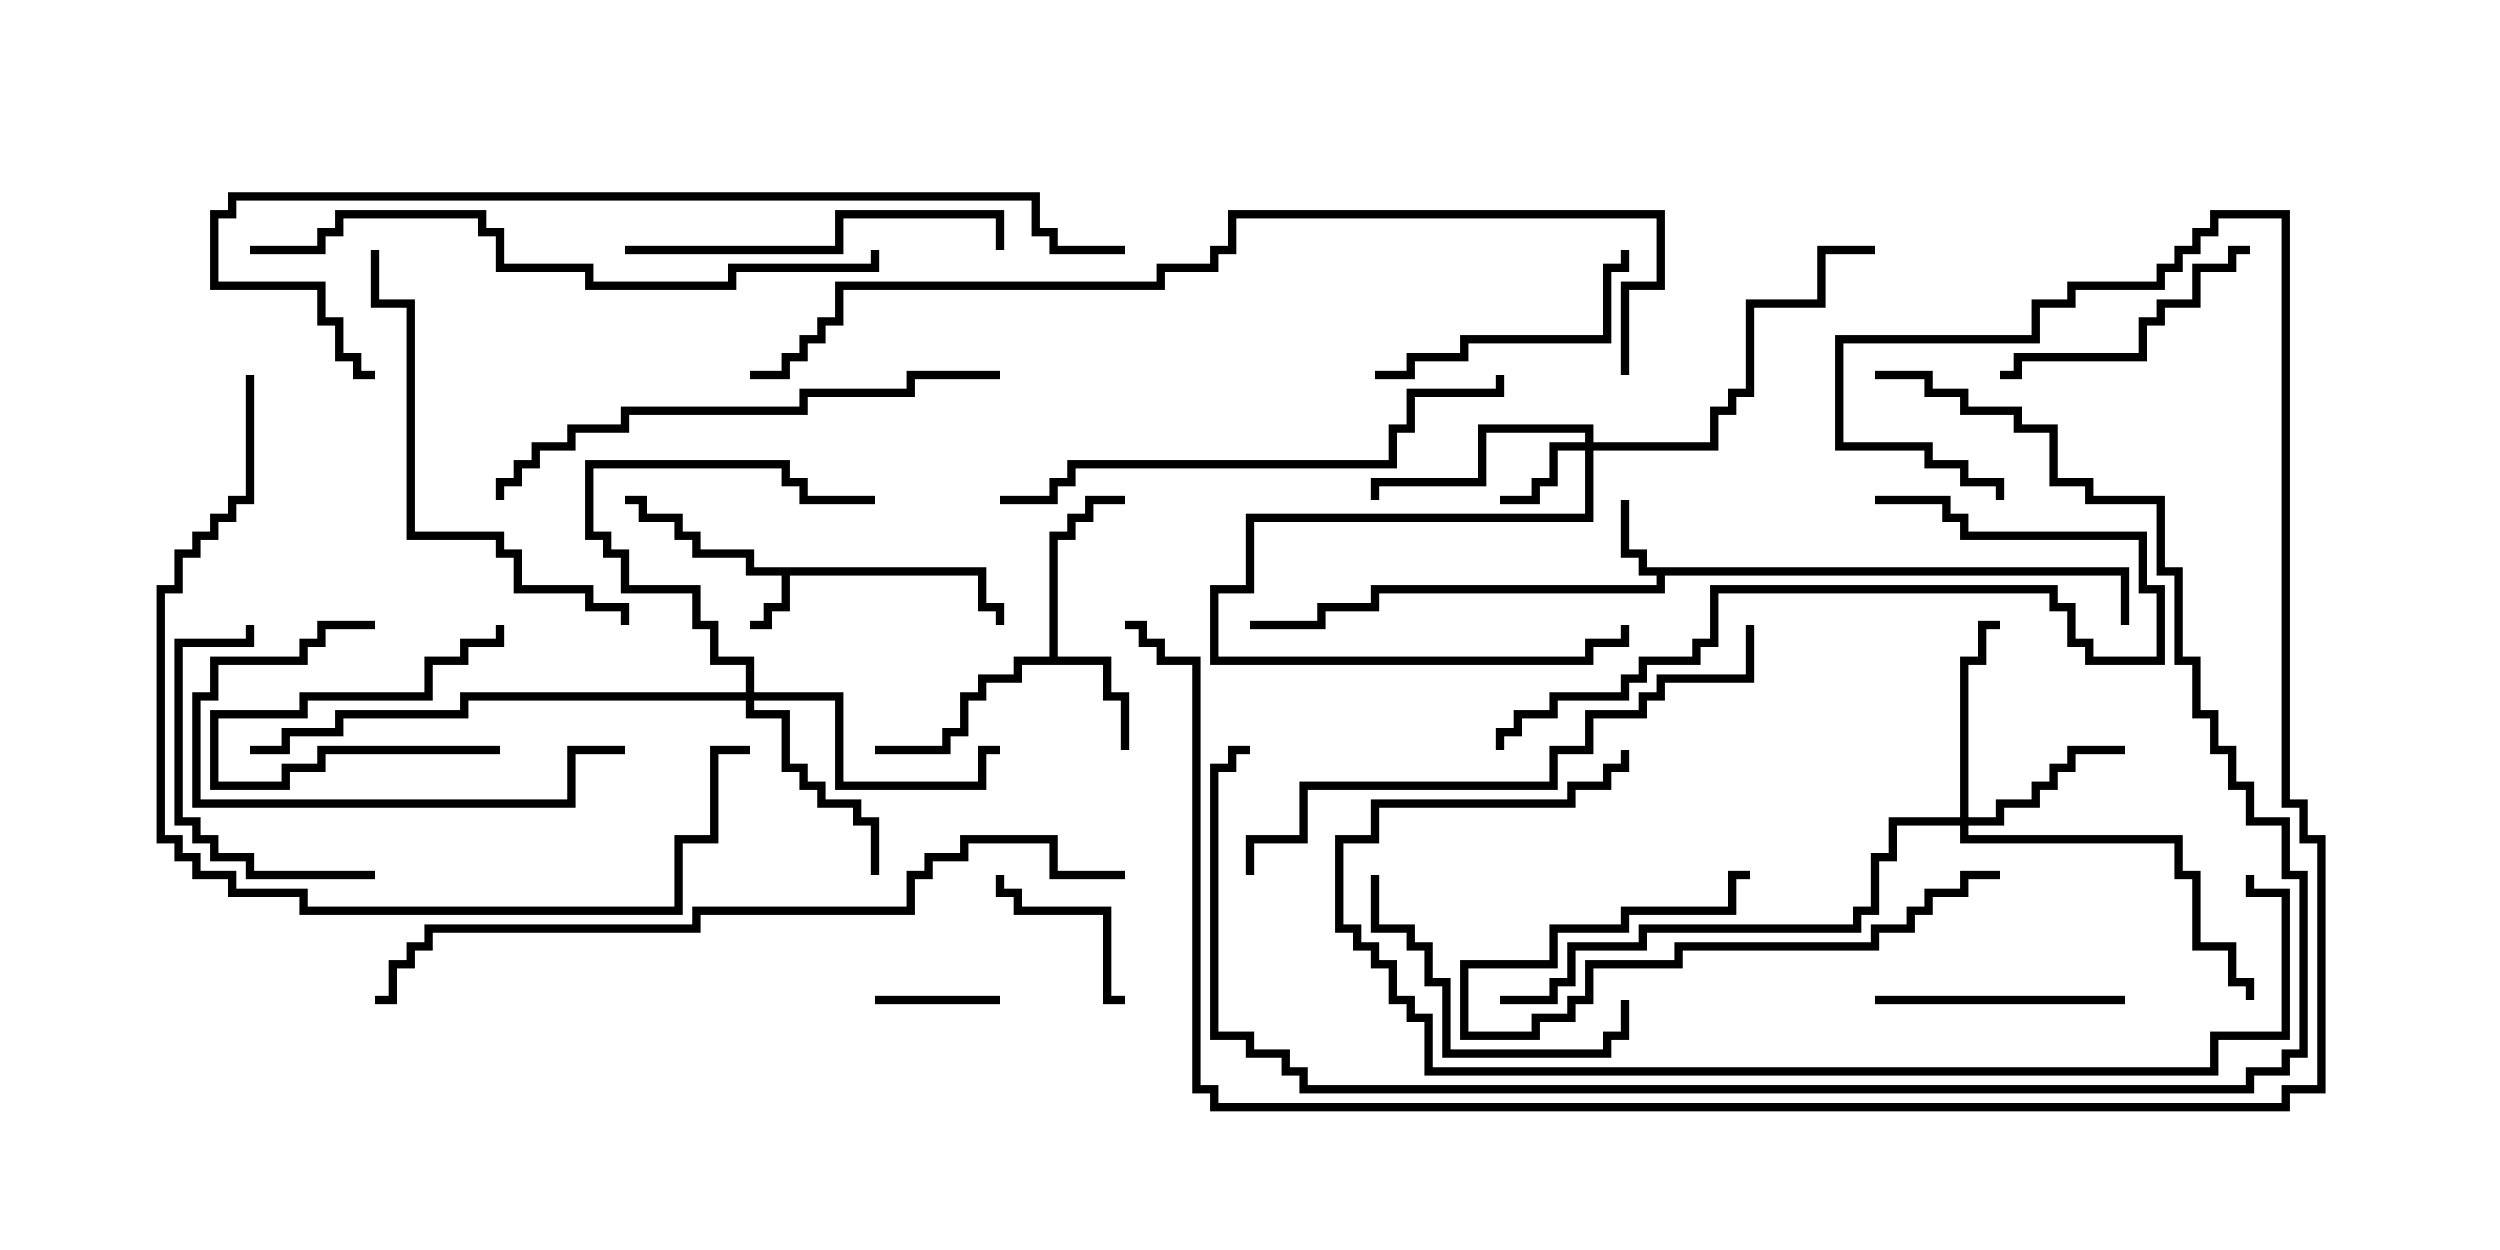 <svg version="1.1" width="30" height="15" xmlns="http://www.w3.org/2000/svg"><path d="M11.836,6.807L11.836,7.236L12.05,7.236L12.05,7.5L11.95,7.5L11.95,7.336L11.736,7.336L11.736,6.907L9.479,6.907L9.479,7.336L9.264,7.336L9.264,7.55L9,7.55L9,7.45L9.164,7.45L9.164,7.236L9.379,7.236L9.379,6.907L8.95,6.907L8.95,6.693L8.307,6.693L8.307,6.479L8.093,6.479L8.093,6.264L7.664,6.264L7.664,6.05L7.5,6.05L7.5,5.95L7.764,5.95L7.764,6.164L8.193,6.164L8.193,6.379L8.407,6.379L8.407,6.593L9.05,6.593L9.05,6.807z" stroke="none"/><path d="M25.55,6.807L25.55,7.5L25.45,7.5L25.45,6.907L19.979,6.907L19.979,7.121L16.55,7.121L16.55,7.336L15.907,7.336L15.907,7.55L15,7.55L15,7.45L15.807,7.45L15.807,7.236L16.45,7.236L16.45,7.021L19.879,7.021L19.879,6.907L19.664,6.907L19.664,6.693L19.45,6.693L19.45,6L19.55,6L19.55,6.593L19.764,6.593L19.764,6.807z" stroke="none"/><path d="M12.593,7.879L12.593,6.379L12.807,6.379L12.807,6.164L13.021,6.164L13.021,5.95L13.5,5.95L13.5,6.05L13.121,6.05L13.121,6.264L12.907,6.264L12.907,6.479L12.693,6.479L12.693,7.879L13.336,7.879L13.336,8.307L13.55,8.307L13.55,9L13.45,9L13.45,8.407L13.236,8.407L13.236,7.979L12.264,7.979L12.264,8.193L11.836,8.193L11.836,8.407L11.621,8.407L11.621,8.836L11.407,8.836L11.407,9.05L10.5,9.05L10.5,8.95L11.307,8.95L11.307,8.736L11.521,8.736L11.521,8.307L11.736,8.307L11.736,8.093L12.164,8.093L12.164,7.879z" stroke="none"/><path d="M19.021,5.307L19.021,5.193L17.836,5.193L17.836,5.836L16.55,5.836L16.55,6L16.45,6L16.45,5.736L17.736,5.736L17.736,5.093L19.121,5.093L19.121,5.307L20.521,5.307L20.521,4.879L20.736,4.879L20.736,4.664L20.95,4.664L20.95,3.593L21.807,3.593L21.807,2.95L22.5,2.95L22.5,3.05L21.907,3.05L21.907,3.693L21.05,3.693L21.05,4.764L20.836,4.764L20.836,4.979L20.621,4.979L20.621,5.407L19.121,5.407L19.121,6.264L15.05,6.264L15.05,7.121L14.621,7.121L14.621,7.879L19.021,7.879L19.021,7.664L19.45,7.664L19.45,7.5L19.55,7.5L19.55,7.764L19.121,7.764L19.121,7.979L14.521,7.979L14.521,7.021L14.95,7.021L14.95,6.164L19.021,6.164L19.021,5.407L18.693,5.407L18.693,5.836L18.479,5.836L18.479,6.05L18,6.05L18,5.95L18.379,5.95L18.379,5.736L18.593,5.736L18.593,5.307z" stroke="none"/><path d="M23.521,9.807L23.521,7.879L23.736,7.879L23.736,7.45L24,7.45L24,7.55L23.836,7.55L23.836,7.979L23.621,7.979L23.621,9.807L23.95,9.807L23.95,9.593L24.379,9.593L24.379,9.379L24.593,9.379L24.593,9.164L24.807,9.164L24.807,8.95L25.5,8.95L25.5,9.05L24.907,9.05L24.907,9.264L24.693,9.264L24.693,9.479L24.479,9.479L24.479,9.693L24.05,9.693L24.05,9.907L23.621,9.907L23.621,10.021L26.193,10.021L26.193,10.45L26.407,10.45L26.407,11.307L26.836,11.307L26.836,11.736L27.05,11.736L27.05,12L26.95,12L26.95,11.836L26.736,11.836L26.736,11.407L26.307,11.407L26.307,10.55L26.093,10.55L26.093,10.121L23.521,10.121L23.521,9.907L22.764,9.907L22.764,10.336L22.55,10.336L22.55,10.979L22.336,10.979L22.336,11.193L19.764,11.193L19.764,11.407L18.907,11.407L18.907,11.836L18.693,11.836L18.693,12.05L18,12.05L18,11.95L18.593,11.95L18.593,11.736L18.807,11.736L18.807,11.307L19.664,11.307L19.664,11.093L22.236,11.093L22.236,10.879L22.45,10.879L22.45,10.236L22.664,10.236L22.664,9.807z" stroke="none"/><path d="M8.95,8.307L8.95,7.979L8.521,7.979L8.521,7.55L8.307,7.55L8.307,7.121L7.45,7.121L7.45,6.693L7.236,6.693L7.236,6.479L7.021,6.479L7.021,5.521L9.479,5.521L9.479,5.736L9.693,5.736L9.693,5.95L10.5,5.95L10.5,6.05L9.593,6.05L9.593,5.836L9.379,5.836L9.379,5.621L7.121,5.621L7.121,6.379L7.336,6.379L7.336,6.593L7.55,6.593L7.55,7.021L8.407,7.021L8.407,7.45L8.621,7.45L8.621,7.879L9.05,7.879L9.05,8.307L10.121,8.307L10.121,9.379L11.736,9.379L11.736,8.95L12,8.95L12,9.05L11.836,9.05L11.836,9.479L10.021,9.479L10.021,8.407L9.05,8.407L9.05,8.521L9.479,8.521L9.479,9.164L9.693,9.164L9.693,9.379L9.907,9.379L9.907,9.593L10.336,9.593L10.336,9.807L10.55,9.807L10.55,10.5L10.45,10.5L10.45,9.907L10.236,9.907L10.236,9.693L9.807,9.693L9.807,9.479L9.593,9.479L9.593,9.264L9.379,9.264L9.379,8.621L8.95,8.621L8.95,8.407L5.621,8.407L5.621,8.621L4.121,8.621L4.121,8.836L3.479,8.836L3.479,9.05L3,9.05L3,8.95L3.379,8.95L3.379,8.736L4.021,8.736L4.021,8.521L5.521,8.521L5.521,8.307z" stroke="none"/><path d="M6,8.95L6,9.05L3.907,9.05L3.907,9.264L3.479,9.264L3.479,9.479L2.521,9.479L2.521,8.521L3.593,8.521L3.593,8.307L5.093,8.307L5.093,7.879L5.521,7.879L5.521,7.664L5.95,7.664L5.95,7.5L6.05,7.5L6.05,7.764L5.621,7.764L5.621,7.979L5.193,7.979L5.193,8.407L3.693,8.407L3.693,8.621L2.621,8.621L2.621,9.379L3.379,9.379L3.379,9.164L3.807,9.164L3.807,8.95z" stroke="none"/><path d="M12,11.95L12,12.05L10.5,12.05L10.5,11.95z" stroke="none"/><path d="M13.5,11.95L13.5,12.05L13.236,12.05L13.236,10.979L12.164,10.979L12.164,10.764L11.95,10.764L11.95,10.5L12.05,10.5L12.05,10.664L12.264,10.664L12.264,10.879L13.336,10.879L13.336,11.95z" stroke="none"/><path d="M22.5,12.05L22.5,11.95L25.5,11.95L25.5,12.05z" stroke="none"/><path d="M24,10.45L24,10.55L23.621,10.55L23.621,10.764L23.193,10.764L23.193,10.979L22.979,10.979L22.979,11.193L22.55,11.193L22.55,11.407L20.193,11.407L20.193,11.621L19.121,11.621L19.121,12.05L18.907,12.05L18.907,12.264L18.479,12.264L18.479,12.479L17.521,12.479L17.521,11.521L18.593,11.521L18.593,11.093L19.45,11.093L19.45,10.879L20.736,10.879L20.736,10.45L21,10.45L21,10.55L20.836,10.55L20.836,10.979L19.55,10.979L19.55,11.193L18.693,11.193L18.693,11.621L17.621,11.621L17.621,12.379L18.379,12.379L18.379,12.164L18.807,12.164L18.807,11.95L19.021,11.95L19.021,11.521L20.093,11.521L20.093,11.307L22.45,11.307L22.45,11.093L22.879,11.093L22.879,10.879L23.093,10.879L23.093,10.664L23.521,10.664L23.521,10.45z" stroke="none"/><path d="M4.5,7.45L4.5,7.55L3.907,7.55L3.907,7.764L3.693,7.764L3.693,7.979L2.621,7.979L2.621,8.407L2.407,8.407L2.407,9.593L6.807,9.593L6.807,8.95L7.5,8.95L7.5,9.05L6.907,9.05L6.907,9.693L2.307,9.693L2.307,8.307L2.521,8.307L2.521,7.879L3.593,7.879L3.593,7.664L3.807,7.664L3.807,7.45z" stroke="none"/><path d="M16.45,10.5L16.55,10.5L16.55,11.093L16.979,11.093L16.979,11.307L17.193,11.307L17.193,11.736L17.407,11.736L17.407,12.593L19.236,12.593L19.236,12.379L19.45,12.379L19.45,12L19.55,12L19.55,12.479L19.336,12.479L19.336,12.693L17.307,12.693L17.307,11.836L17.093,11.836L17.093,11.407L16.879,11.407L16.879,11.193L16.45,11.193z" stroke="none"/><path d="M4.5,10.45L4.5,10.55L2.95,10.55L2.95,10.336L2.521,10.336L2.521,10.121L2.307,10.121L2.307,9.907L2.093,9.907L2.093,7.664L2.95,7.664L2.95,7.5L3.05,7.5L3.05,7.764L2.193,7.764L2.193,9.807L2.407,9.807L2.407,10.021L2.621,10.021L2.621,10.236L3.05,10.236L3.05,10.45z" stroke="none"/><path d="M16.5,4.55L16.5,4.45L16.879,4.45L16.879,4.236L17.521,4.236L17.521,4.021L19.236,4.021L19.236,3.164L19.45,3.164L19.45,3L19.55,3L19.55,3.264L19.336,3.264L19.336,4.121L17.621,4.121L17.621,4.336L16.979,4.336L16.979,4.55z" stroke="none"/><path d="M27,2.95L27,3.05L26.836,3.05L26.836,3.264L26.407,3.264L26.407,3.693L25.979,3.693L25.979,3.907L25.764,3.907L25.764,4.336L24.264,4.336L24.264,4.55L24,4.55L24,4.45L24.164,4.45L24.164,4.236L25.664,4.236L25.664,3.807L25.879,3.807L25.879,3.593L26.307,3.593L26.307,3.164L26.736,3.164L26.736,2.95z" stroke="none"/><path d="M7.5,3.05L7.5,2.95L10.021,2.95L10.021,2.521L12.05,2.521L12.05,3L11.95,3L11.95,2.621L10.121,2.621L10.121,3.05z" stroke="none"/><path d="M4.45,3L4.55,3L4.55,3.593L4.979,3.593L4.979,6.379L6.05,6.379L6.05,6.593L6.264,6.593L6.264,7.021L7.121,7.021L7.121,7.236L7.55,7.236L7.55,7.5L7.45,7.5L7.45,7.336L7.021,7.336L7.021,7.121L6.164,7.121L6.164,6.693L5.95,6.693L5.95,6.479L4.879,6.479L4.879,3.693L4.45,3.693z" stroke="none"/><path d="M22.5,6.05L22.5,5.95L23.407,5.95L23.407,6.164L23.621,6.164L23.621,6.379L25.764,6.379L25.764,7.021L25.979,7.021L25.979,7.979L25.021,7.979L25.021,7.764L24.807,7.764L24.807,7.336L24.593,7.336L24.593,7.121L20.621,7.121L20.621,7.764L20.407,7.764L20.407,7.979L19.764,7.979L19.764,8.193L19.55,8.193L19.55,8.407L18.693,8.407L18.693,8.621L18.264,8.621L18.264,8.836L18.05,8.836L18.05,9L17.95,9L17.95,8.736L18.164,8.736L18.164,8.521L18.593,8.521L18.593,8.307L19.45,8.307L19.45,8.093L19.664,8.093L19.664,7.879L20.307,7.879L20.307,7.664L20.521,7.664L20.521,7.021L24.693,7.021L24.693,7.236L24.907,7.236L24.907,7.664L25.121,7.664L25.121,7.879L25.879,7.879L25.879,7.121L25.664,7.121L25.664,6.479L23.521,6.479L23.521,6.264L23.307,6.264L23.307,6.05z" stroke="none"/><path d="M12,4.45L12,4.55L10.979,4.55L10.979,4.764L9.693,4.764L9.693,4.979L7.55,4.979L7.55,5.193L6.907,5.193L6.907,5.407L6.479,5.407L6.479,5.621L6.264,5.621L6.264,5.836L6.05,5.836L6.05,6L5.95,6L5.95,5.736L6.164,5.736L6.164,5.521L6.379,5.521L6.379,5.307L6.807,5.307L6.807,5.093L7.45,5.093L7.45,4.879L9.593,4.879L9.593,4.664L10.879,4.664L10.879,4.45z" stroke="none"/><path d="M12,6.05L12,5.95L12.593,5.95L12.593,5.736L12.807,5.736L12.807,5.521L16.664,5.521L16.664,5.093L16.879,5.093L16.879,4.664L17.95,4.664L17.95,4.5L18.05,4.5L18.05,4.764L16.979,4.764L16.979,5.193L16.764,5.193L16.764,5.621L12.907,5.621L12.907,5.836L12.693,5.836L12.693,6.05z" stroke="none"/><path d="M20.95,7.5L21.05,7.5L21.05,8.193L19.979,8.193L19.979,8.407L19.764,8.407L19.764,8.621L19.121,8.621L19.121,9.05L18.693,9.05L18.693,9.479L15.693,9.479L15.693,10.121L15.05,10.121L15.05,10.5L14.95,10.5L14.95,10.021L15.593,10.021L15.593,9.379L18.593,9.379L18.593,8.95L19.021,8.95L19.021,8.521L19.664,8.521L19.664,8.307L19.879,8.307L19.879,8.093L20.95,8.093z" stroke="none"/><path d="M3,3.05L3,2.95L3.807,2.95L3.807,2.736L4.021,2.736L4.021,2.521L5.836,2.521L5.836,2.736L6.05,2.736L6.05,3.164L7.121,3.164L7.121,3.379L8.736,3.379L8.736,3.164L10.45,3.164L10.45,3L10.55,3L10.55,3.264L8.836,3.264L8.836,3.479L7.021,3.479L7.021,3.264L5.95,3.264L5.95,2.836L5.736,2.836L5.736,2.621L4.121,2.621L4.121,2.836L3.907,2.836L3.907,3.05z" stroke="none"/><path d="M2.95,4.5L3.05,4.5L3.05,6.05L2.836,6.05L2.836,6.264L2.621,6.264L2.621,6.479L2.407,6.479L2.407,6.693L2.193,6.693L2.193,7.121L1.979,7.121L1.979,10.021L2.193,10.021L2.193,10.236L2.407,10.236L2.407,10.45L2.836,10.45L2.836,10.664L3.693,10.664L3.693,10.879L8.093,10.879L8.093,10.021L8.521,10.021L8.521,8.95L9,8.95L9,9.05L8.621,9.05L8.621,10.121L8.193,10.121L8.193,10.979L3.593,10.979L3.593,10.764L2.736,10.764L2.736,10.55L2.307,10.55L2.307,10.336L2.093,10.336L2.093,10.121L1.879,10.121L1.879,7.021L2.093,7.021L2.093,6.593L2.307,6.593L2.307,6.379L2.521,6.379L2.521,6.164L2.736,6.164L2.736,5.95L2.95,5.95z" stroke="none"/><path d="M19.45,9L19.55,9L19.55,9.264L19.336,9.264L19.336,9.479L18.907,9.479L18.907,9.693L16.55,9.693L16.55,10.121L16.121,10.121L16.121,11.093L16.336,11.093L16.336,11.307L16.55,11.307L16.55,11.521L16.764,11.521L16.764,11.95L16.979,11.95L16.979,12.164L17.193,12.164L17.193,12.807L26.521,12.807L26.521,12.379L27.379,12.379L27.379,10.764L26.95,10.764L26.95,10.5L27.05,10.5L27.05,10.664L27.479,10.664L27.479,12.479L26.621,12.479L26.621,12.907L17.093,12.907L17.093,12.264L16.879,12.264L16.879,12.05L16.664,12.05L16.664,11.621L16.45,11.621L16.45,11.407L16.236,11.407L16.236,11.193L16.021,11.193L16.021,10.021L16.45,10.021L16.45,9.593L18.807,9.593L18.807,9.379L19.236,9.379L19.236,9.164L19.45,9.164z" stroke="none"/><path d="M22.5,4.55L22.5,4.45L23.193,4.45L23.193,4.664L23.621,4.664L23.621,4.879L24.264,4.879L24.264,5.093L24.693,5.093L24.693,5.736L25.121,5.736L25.121,5.95L25.979,5.95L25.979,6.807L26.193,6.807L26.193,7.879L26.407,7.879L26.407,8.521L26.621,8.521L26.621,8.95L26.836,8.95L26.836,9.379L27.05,9.379L27.05,9.807L27.479,9.807L27.479,10.45L27.693,10.45L27.693,12.693L27.479,12.693L27.479,12.907L27.05,12.907L27.05,13.121L15.593,13.121L15.593,12.907L15.379,12.907L15.379,12.693L14.95,12.693L14.95,12.479L14.521,12.479L14.521,9.164L14.736,9.164L14.736,8.95L15,8.95L15,9.05L14.836,9.05L14.836,9.264L14.621,9.264L14.621,12.379L15.05,12.379L15.05,12.593L15.479,12.593L15.479,12.807L15.693,12.807L15.693,13.021L26.95,13.021L26.95,12.807L27.379,12.807L27.379,12.593L27.593,12.593L27.593,10.55L27.379,10.55L27.379,9.907L26.95,9.907L26.95,9.479L26.736,9.479L26.736,9.05L26.521,9.05L26.521,8.621L26.307,8.621L26.307,7.979L26.093,7.979L26.093,6.907L25.879,6.907L25.879,6.05L25.021,6.05L25.021,5.836L24.593,5.836L24.593,5.193L24.164,5.193L24.164,4.979L23.521,4.979L23.521,4.764L23.093,4.764L23.093,4.55z" stroke="none"/><path d="M13.5,2.95L13.5,3.05L12.593,3.05L12.593,2.836L12.379,2.836L12.379,2.407L2.836,2.407L2.836,2.621L2.621,2.621L2.621,3.379L3.907,3.379L3.907,3.807L4.121,3.807L4.121,4.236L4.336,4.236L4.336,4.45L4.5,4.45L4.5,4.55L4.236,4.55L4.236,4.336L4.021,4.336L4.021,3.907L3.807,3.907L3.807,3.479L2.521,3.479L2.521,2.521L2.736,2.521L2.736,2.307L12.479,2.307L12.479,2.736L12.693,2.736L12.693,2.95z" stroke="none"/><path d="M13.5,10.45L13.5,10.55L12.593,10.55L12.593,10.121L11.621,10.121L11.621,10.336L11.193,10.336L11.193,10.55L10.979,10.55L10.979,10.979L8.407,10.979L8.407,11.193L5.193,11.193L5.193,11.407L4.979,11.407L4.979,11.621L4.764,11.621L4.764,12.05L4.5,12.05L4.5,11.95L4.664,11.95L4.664,11.521L4.879,11.521L4.879,11.307L5.093,11.307L5.093,11.093L8.307,11.093L8.307,10.879L10.879,10.879L10.879,10.45L11.093,10.45L11.093,10.236L11.521,10.236L11.521,10.021L12.693,10.021L12.693,10.45z" stroke="none"/><path d="M19.55,4.5L19.45,4.5L19.45,3.379L19.879,3.379L19.879,2.621L14.836,2.621L14.836,3.05L14.621,3.05L14.621,3.264L13.979,3.264L13.979,3.479L10.121,3.479L10.121,3.907L9.907,3.907L9.907,4.121L9.693,4.121L9.693,4.336L9.479,4.336L9.479,4.55L9,4.55L9,4.45L9.379,4.45L9.379,4.236L9.593,4.236L9.593,4.021L9.807,4.021L9.807,3.807L10.021,3.807L10.021,3.379L13.879,3.379L13.879,3.164L14.521,3.164L14.521,2.95L14.736,2.95L14.736,2.521L19.979,2.521L19.979,3.479L19.55,3.479z" stroke="none"/><path d="M24.05,6L23.95,6L23.95,5.836L23.521,5.836L23.521,5.621L23.093,5.621L23.093,5.407L22.021,5.407L22.021,4.021L24.379,4.021L24.379,3.593L24.807,3.593L24.807,3.379L25.879,3.379L25.879,3.164L26.093,3.164L26.093,2.95L26.307,2.95L26.307,2.736L26.521,2.736L26.521,2.521L27.479,2.521L27.479,9.593L27.693,9.593L27.693,10.021L27.907,10.021L27.907,13.121L27.479,13.121L27.479,13.336L14.521,13.336L14.521,13.121L14.307,13.121L14.307,7.979L13.879,7.979L13.879,7.764L13.664,7.764L13.664,7.55L13.5,7.55L13.5,7.45L13.764,7.45L13.764,7.664L13.979,7.664L13.979,7.879L14.407,7.879L14.407,13.021L14.621,13.021L14.621,13.236L27.379,13.236L27.379,13.021L27.807,13.021L27.807,10.121L27.593,10.121L27.593,9.693L27.379,9.693L27.379,2.621L26.621,2.621L26.621,2.836L26.407,2.836L26.407,3.05L26.193,3.05L26.193,3.264L25.979,3.264L25.979,3.479L24.907,3.479L24.907,3.693L24.479,3.693L24.479,4.121L22.121,4.121L22.121,5.307L23.193,5.307L23.193,5.521L23.621,5.521L23.621,5.736L24.05,5.736z" stroke="none"/></svg>